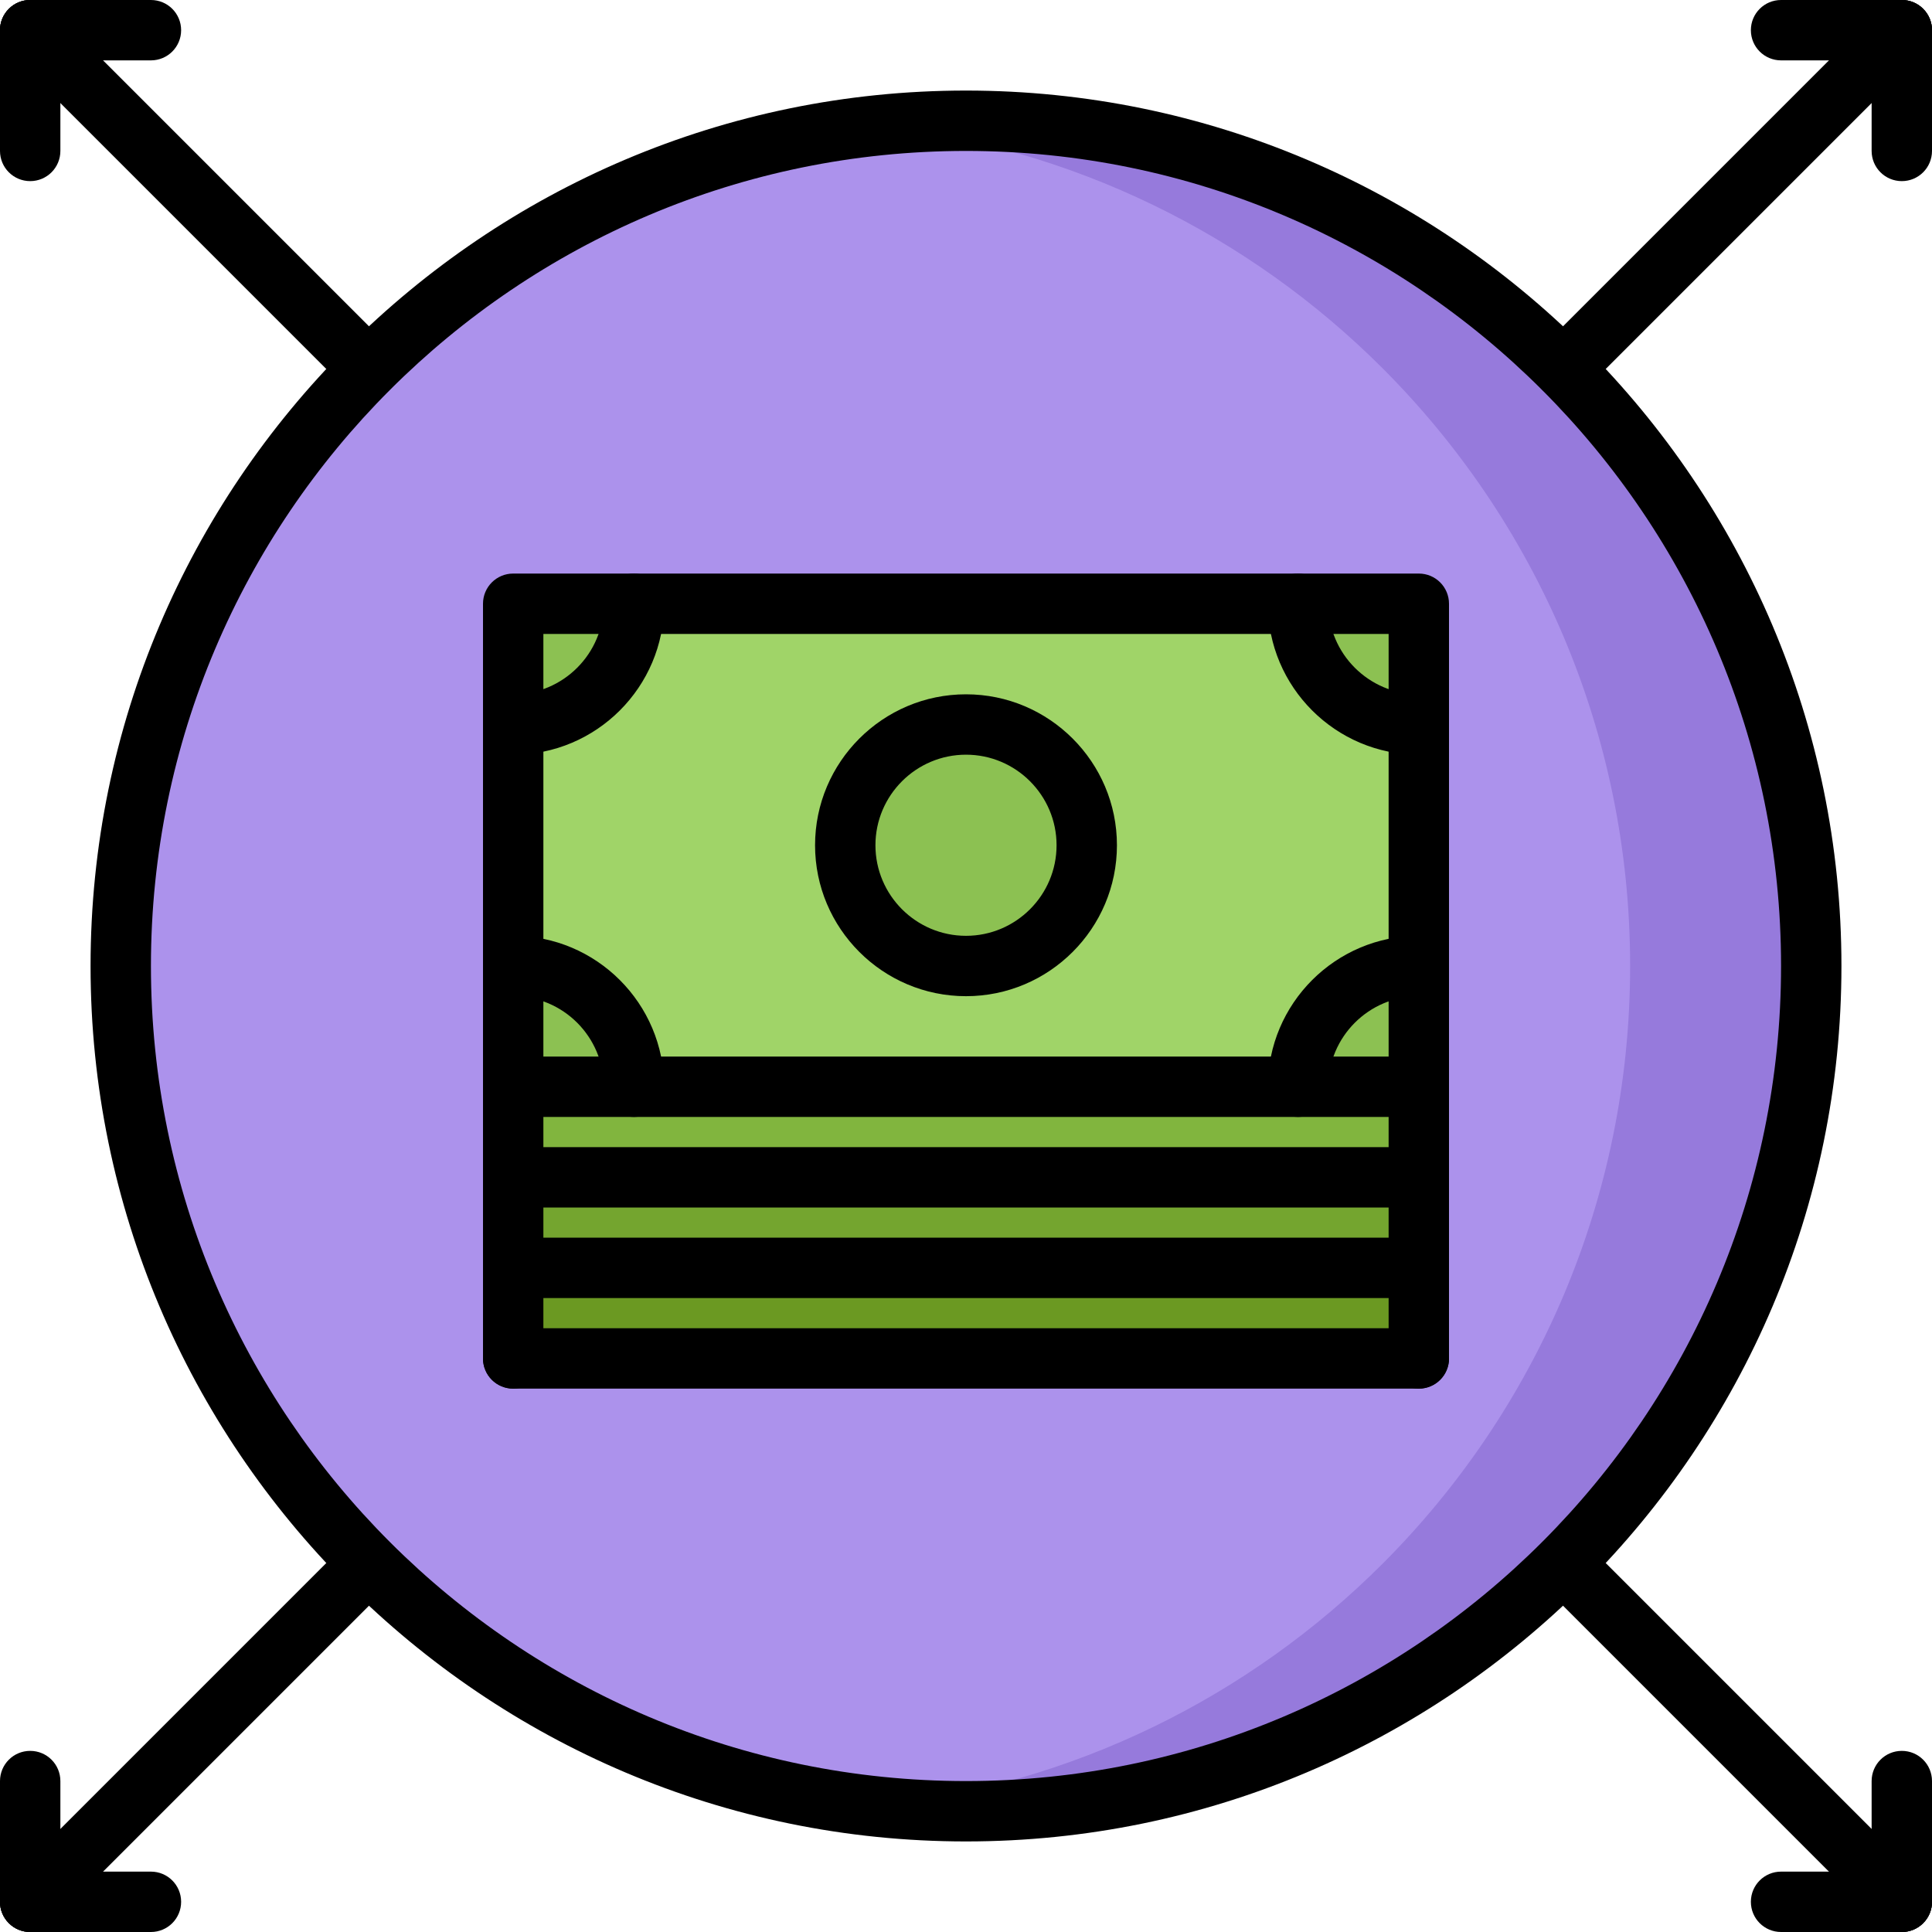 <?xml version="1.0" encoding="utf-8"?>
<!-- Generator: Adobe Illustrator 16.0.0, SVG Export Plug-In . SVG Version: 6.00 Build 0)  -->
<!DOCTYPE svg PUBLIC "-//W3C//DTD SVG 1.1//EN" "http://www.w3.org/Graphics/SVG/1.1/DTD/svg11.dtd">
<svg version="1.1" xmlns="http://www.w3.org/2000/svg" xmlns:xlink="http://www.w3.org/1999/xlink" x="0px" y="0px" width="64px"
	 height="64px" viewBox="0 0 64 64" enable-background="new 0 0 64 64" xml:space="preserve">
<g id="_x35_0_document_x2C__optimization_x2C__documentation_x2C__business_x2C__office_x2C__corporation_x2C__job">
</g>
<g id="_x34_9_human_x2C__resource_x2C__conveyor_x2C__business_x2C__office_x2C__corporation_x2C__job">
</g>
<g id="_x34_8_knowledge_x2C__training_x2C__growth_x2C__book_x2C__business_x2C__office_x2C__corporation">
</g>
<g id="_x34_7_skill_x2C__competence_x2C__experience_x2C__business_x2C__office_x2C__corporation_x2C__job">
</g>
<g id="_x34_6_target_x2C__success_x2C__victory_x2C__business_x2C__office_x2C__corporation_x2C__job">
</g>
<g id="_x34_5_inbox_x2C__letter_x2C__email_x2C__business_x2C__office_x2C__corporation_x2C__job">
</g>
<g id="_x34_4_document_x2C__workflow_x2C__sharing_x2C__business_x2C__office_x2C__corporation_x2C__job">
</g>
<g id="_x34_3_budget_x2C__allocation_x2C__money_x2C__business_x2C__office_x2C__corporation_x2C__job">
	<g>
		<g>
			<path fill="#AC92EC" d="M51.8,12.2C56.87,17.27,60,24.27,60,32s-3.13,14.73-8.2,19.8C46.73,56.87,39.73,60,32,60
				s-14.73-3.13-19.8-8.2C7.13,46.73,4,39.73,4,32s3.13-14.73,8.2-19.8C17.27,7.13,24.27,4,32,4S46.73,7.13,51.8,12.2z"/>
		</g>
		<g>
			<path fill="#967ADC" d="M51.8,12.2C46.73,7.13,39.73,4,32,4c-1.014,0-2.014,0.057-3,0.162c6.532,0.695,12.396,3.633,16.8,8.038
				C50.87,17.27,54,24.27,54,32s-3.13,14.73-8.2,19.8c-4.404,4.405-10.268,7.343-16.8,8.038C29.986,59.943,30.986,60,32,60
				c7.73,0,14.73-3.13,19.8-8.2C56.87,46.73,60,39.73,60,32S56.87,17.27,51.8,12.2z"/>
		</g>
		<g>
			<rect x="17" y="42" fill="#6B9922" width="30" height="3"/>
		</g>
		<g>
			<rect x="17" y="39" fill="#74A52F" width="30" height="3"/>
		</g>
		<g>
			<polygon fill="#81B53E" points="47,36 47,39 17,39 17,36 21,36 43,36 			"/>
		</g>
		<g>
			<path fill="#8CC152" d="M47,32v4h-4C43,33.79,44.79,32,47,32z"/>
		</g>
		<g>
			<path fill="#8CC152" d="M47,20v4c-2.21,0-4-1.79-4-4H47z"/>
		</g>
		<g>
			<path fill="#8CC152" d="M17,20h4c0,2.21-1.79,4-4,4V20z"/>
		</g>
		<g>
			<path fill="#A0D468" d="M47,24v8c-2.21,0-4,1.79-4,4H21c0-2.21-1.79-4-4-4v-8c2.21,0,4-1.79,4-4h22C43,22.21,44.79,24,47,24z
				 M36,28c0-2.21-1.79-4-4-4s-4,1.79-4,4s1.79,4,4,4S36,30.21,36,28z"/>
		</g>
		<g>
			<path fill="#8CC152" d="M21,36h-4v-4C19.21,32,21,33.79,21,36z"/>
		</g>
		<g>
			<circle fill="#8CC152" cx="32" cy="28" r="4"/>
		</g>
	</g>
	<g>
		<g>
			<path d="M32,61C16.01,61,3,47.99,3,32S16.01,3,32,3s29,13.01,29,29S47.99,61,32,61z M32,5C17.112,5,5,17.112,5,32
				s12.112,27,27,27s27-12.112,27-27S46.888,5,32,5z"/>
		</g>
		<g>
			<g>
				<path d="M51.797,13.203c-0.256,0-0.512-0.098-0.707-0.293c-0.391-0.391-0.391-1.023,0-1.414L62.293,0.293
					c0.391-0.391,1.023-0.391,1.414,0s0.391,1.023,0,1.414L52.504,12.91C52.309,13.105,52.053,13.203,51.797,13.203z"/>
			</g>
			<g>
				<path d="M63,6c-0.553,0-1-0.447-1-1V1c0-0.553,0.447-1,1-1s1,0.447,1,1v4C64,5.553,63.553,6,63,6z"/>
			</g>
			<g>
				<path d="M63,2h-4c-0.553,0-1-0.447-1-1s0.447-1,1-1h4c0.553,0,1,0.447,1,1S63.553,2,63,2z"/>
			</g>
		</g>
		<g>
			<g>
				<path d="M1,64c-0.256,0-0.512-0.098-0.707-0.293c-0.391-0.391-0.391-1.023,0-1.414l11.201-11.201
					c0.391-0.391,1.023-0.391,1.414,0s0.391,1.023,0,1.414L1.707,63.707C1.512,63.902,1.256,64,1,64z"/>
			</g>
			<g>
				<path d="M1,64c-0.553,0-1-0.447-1-1v-4c0-0.553,0.447-1,1-1s1,0.447,1,1v4C2,63.553,1.553,64,1,64z"/>
			</g>
			<g>
				<path d="M5,64H1c-0.553,0-1-0.447-1-1s0.447-1,1-1h4c0.553,0,1,0.447,1,1S5.553,64,5,64z"/>
			</g>
		</g>
		<g>
			<g>
				<path d="M63,64c-0.256,0-0.512-0.098-0.707-0.293L51.092,52.506c-0.391-0.391-0.391-1.023,0-1.414s1.023-0.391,1.414,0
					l11.201,11.201c0.391,0.391,0.391,1.023,0,1.414C63.512,63.902,63.256,64,63,64z"/>
			</g>
			<g>
				<path d="M63,64h-4c-0.553,0-1-0.447-1-1s0.447-1,1-1h4c0.553,0,1,0.447,1,1S63.553,64,63,64z"/>
			</g>
			<g>
				<path d="M63,64c-0.553,0-1-0.447-1-1v-4c0-0.553,0.447-1,1-1s1,0.447,1,1v4C64,63.553,63.553,64,63,64z"/>
			</g>
		</g>
		<g>
			<g>
				<path d="M12.202,13.202c-0.256,0-0.512-0.098-0.707-0.293L0.293,1.707c-0.391-0.391-0.391-1.023,0-1.414s1.023-0.391,1.414,0
					l11.202,11.202c0.391,0.391,0.391,1.023,0,1.414C12.714,13.104,12.458,13.202,12.202,13.202z"/>
			</g>
			<g>
				<path d="M5,2H1C0.447,2,0,1.553,0,1s0.447-1,1-1h4c0.553,0,1,0.447,1,1S5.553,2,5,2z"/>
			</g>
			<g>
				<path d="M1,6C0.447,6,0,5.553,0,5V1c0-0.553,0.447-1,1-1s1,0.447,1,1v4C2,5.553,1.553,6,1,6z"/>
			</g>
		</g>
		<g>
			<g>
				<g>
					<path d="M47,37H17c-0.553,0-1-0.447-1-1V20c0-0.553,0.447-1,1-1h30c0.553,0,1,0.447,1,1v16C48,36.553,47.553,37,47,37z M18,35
						h28V21H18V35z"/>
				</g>
				<g>
					<g>
						<path d="M17,40c-0.553,0-1-0.447-1-1v-3c0-0.553,0.447-1,1-1s1,0.447,1,1v3C18,39.553,17.553,40,17,40z"/>
					</g>
					<g>
						<path d="M47,40H17c-0.553,0-1-0.447-1-1s0.447-1,1-1h30c0.553,0,1,0.447,1,1S47.553,40,47,40z"/>
					</g>
					<g>
						<path d="M47,40c-0.553,0-1-0.447-1-1v-3c0-0.553,0.447-1,1-1s1,0.447,1,1v3C48,39.553,47.553,40,47,40z"/>
					</g>
				</g>
				<g>
					<g>
						<path d="M17,43c-0.553,0-1-0.447-1-1v-3c0-0.553,0.447-1,1-1s1,0.447,1,1v3C18,42.553,17.553,43,17,43z"/>
					</g>
					<g>
						<path d="M47,43H17c-0.553,0-1-0.447-1-1s0.447-1,1-1h30c0.553,0,1,0.447,1,1S47.553,43,47,43z"/>
					</g>
					<g>
						<path d="M47,43c-0.553,0-1-0.447-1-1v-3c0-0.553,0.447-1,1-1s1,0.447,1,1v3C48,42.553,47.553,43,47,43z"/>
					</g>
				</g>
				<g>
					<g>
						<path d="M17,46c-0.553,0-1-0.447-1-1v-3c0-0.553,0.447-1,1-1s1,0.447,1,1v3C18,45.553,17.553,46,17,46z"/>
					</g>
					<g>
						<path d="M47,46H17c-0.553,0-1-0.447-1-1s0.447-1,1-1h30c0.553,0,1,0.447,1,1S47.553,46,47,46z"/>
					</g>
					<g>
						<path d="M47,46c-0.553,0-1-0.447-1-1v-3c0-0.553,0.447-1,1-1s1,0.447,1,1v3C48,45.553,47.553,46,47,46z"/>
					</g>
				</g>
			</g>
			<g>
				<path d="M17,25c-0.553,0-1-0.447-1-1s0.447-1,1-1c1.654,0,3-1.346,3-3c0-0.553,0.447-1,1-1s1,0.447,1,1
					C22,22.757,19.757,25,17,25z"/>
			</g>
			<g>
				<path d="M47,25c-2.757,0-5-2.243-5-5c0-0.553,0.447-1,1-1s1,0.447,1,1c0,1.654,1.346,3,3,3c0.553,0,1,0.447,1,1S47.553,25,47,25
					z"/>
			</g>
			<g>
				<path d="M43,37c-0.553,0-1-0.447-1-1c0-2.757,2.243-5,5-5c0.553,0,1,0.447,1,1s-0.447,1-1,1c-1.654,0-3,1.346-3,3
					C44,36.553,43.553,37,43,37z"/>
			</g>
			<g>
				<path d="M21,37c-0.553,0-1-0.447-1-1c0-1.654-1.346-3-3-3c-0.553,0-1-0.447-1-1s0.447-1,1-1c2.757,0,5,2.243,5,5
					C22,36.553,21.553,37,21,37z"/>
			</g>
			<g>
				<path d="M32,33c-2.757,0-5-2.243-5-5s2.243-5,5-5s5,2.243,5,5S34.757,33,32,33z M32,25c-1.654,0-3,1.346-3,3s1.346,3,3,3
					s3-1.346,3-3S33.654,25,32,25z"/>
			</g>
		</g>
	</g>
</g>
<g id="_x34_2_case_x2C__task_x2C__project_x2C__business_x2C__office_x2C__corporation_x2C__job">
</g>
<g id="_x34_1_structure_x2C__structuring_x2C__tasks_x2C__business_x2C__office_x2C__corporation_x2C__job">
</g>
<g id="_x34_0_choice_x2C__dilemma_x2C__question_x2C__business_x2C__office_x2C__corporation_x2C__job">
</g>
<g id="_x33_9_workplace_x2C__table_x2C__laptop_x2C__business_x2C__office_x2C__corporation_x2C__job">
</g>
<g id="_x33_8_bribe_x2C__bag_x2C__money_x2C__business_x2C__office_x2C__corporation_x2C__job">
</g>
<g id="_x33_7_corruption_x2C__forage_x2C__money_x2C__business_x2C__office_x2C__corporation_x2C__job">
</g>
<g id="_x33_6_career_x2C__ladder_x2C__success_x2C__business_x2C__office_x2C__corporation_x2C__job">
</g>
<g id="_x33_5_review_x2C__feedback_x2C__rating_x2C__business_x2C__office_x2C__corporation_x2C__job">
</g>
<g id="_x33_4_manipulation_x2C__thread_x2C__puppet_x2C__business_x2C__office_x2C__corporation_x2C__job">
</g>
<g id="_x33_3_location_x2C__map_x2C__pin_x2C__business_x2C__office_x2C__corporation_x2C__job">
</g>
<g id="_x33_2_retirement_x2C__old_x2C__man_x2C__door_x2C__business_x2C__office_x2C__corporation">
</g>
<g id="_x33_1_victory_x2C__success_x2C__medal_x2C__reward_x2C__business_x2C__office_x2C__corporation">
</g>
<g id="_x33_0_dismissal_x2C__box_x2C__door_x2C__business_x2C__office_x2C__corporation_x2C__job">
</g>
<g id="_x32_9_meeting_x2C__discussion_x2C__question_x2C__business_x2C__office_x2C__corporation_x2C__job">
</g>
<g id="_x32_8_strategy_x2C__vision_x2C__eye_x2C__chess_x2C__business_x2C__office_x2C__corporation">
</g>
<g id="_x32_7_board_x2C__task_x2C__process_x2C__business_x2C__office_x2C__corporation_x2C__job">
</g>
<g id="_x32_6_scheme_x2C__board_x2C__structure_x2C__business_x2C__office_x2C__corporation_x2C__job">
</g>
<g id="_x32_5_conflict_x2C__dialog_x2C__discussion_x2C__business_x2C__office_x2C__corporation_x2C__job">
</g>
<g id="_x32_4_documentation_x2C__document_x2C__repository_x2C__business_x2C__office_x2C__corporation_x2C__job">
</g>
<g id="_x32_3_sprint_x2C__programming_x2C__code_x2C__business_x2C__office_x2C__corporation_x2C__job">
</g>
<g id="_x32_2_cram_x2C__tablet_x2C__work_x2C__business_x2C__office_x2C__corporation_x2C__job">
</g>
<g id="_x32_1_leader_x2C__discoverer_x2C__flag_x2C__business_x2C__office_x2C__corporation_x2C__job">
</g>
<g id="_x32_0_rally_x2C__collective_x2C__arm_x2C__business_x2C__office_x2C__corporation_x2C__job">
</g>
<g id="_x31_9_consolidation_x2C__portfolio_x2C__puzzle_x2C__business_x2C__office_x2C__corporation_x2C__job">
</g>
<g id="_x31_8_idea_x2C__creative_x2C__work_x2C__business_x2C__office_x2C__corporation_x2C__job">
</g>
<g id="_x31_7_problem_x2C__stress_x2C__resistance_x2C__business_x2C__office_x2C__corporation_x2C__job">
</g>
<g id="_x31_6_hard_x2C__skills_x2C__skill_x2C__portfolio_x2C__book_x2C__business_x2C__office">
</g>
<g id="_x31_5_time_x2C__management_x2C__clock_x2C__deadline_x2C__business_x2C__office_x2C__corporation">
</g>
<g id="_x31_4_multitasking_x2C__task_x2C__work_x2C__business_x2C__office_x2C__corporation_x2C__job">
</g>
<g id="_x31_3_tranquility_x2C__yoga_x2C__lotus_x2C__posture_x2C__business_x2C__office_x2C__corporation">
</g>
<g id="_x31_2_corporate_x2C__party_x2C__business_x2C__office_x2C__corporation_x2C__job">
</g>
<g id="_x31_1_dialog_x2C__discussion_x2C__work_x2C__business_x2C__office_x2C__corporation_x2C__job">
</g>
<g id="_x31_0_listening_x2C__skill_x2C__dialog_x2C__business_x2C__office_x2C__corporation_x2C__job">
</g>
<g id="_x39__training_x2C__book_x2C__lesson_x2C__business_x2C__office_x2C__corporation_x2C__job">
</g>
<g id="_x38__dress_x2C__code_x2C__shirt_x2C__business_x2C__office_x2C__corporation_x2C__job">
</g>
<g id="_x37__task_x2C__program_x2C__ticket_x2C__business_x2C__office_x2C__corporation_x2C__job">
</g>
<g id="_x36__plan_x2C__graph_x2C__stage_x2C__business_x2C__office_x2C__corporation_x2C__job">
</g>
<g id="_x35__boss_x2C__king_x2C__crown_x2C__business_x2C__office_x2C__corporation_x2C__job">
</g>
<g id="_x34__structure_x2C__structuring_x2C__business_x2C__office_x2C__corporation_x2C__job">
</g>
<g id="_x33__soft_x2C__skills_x2C__communication_x2C__business_x2C__office_x2C__corporation_x2C__job">
</g>
<g id="_x32__office_x2C__house_x2C__portfolio_x2C__business_x2C__corporation_x2C__job">
</g>
<g id="_x31__corporate_x2C__rules_x2C__book_x2C__business_x2C__office_x2C__corporation_x2C__job">
</g>
</svg>
